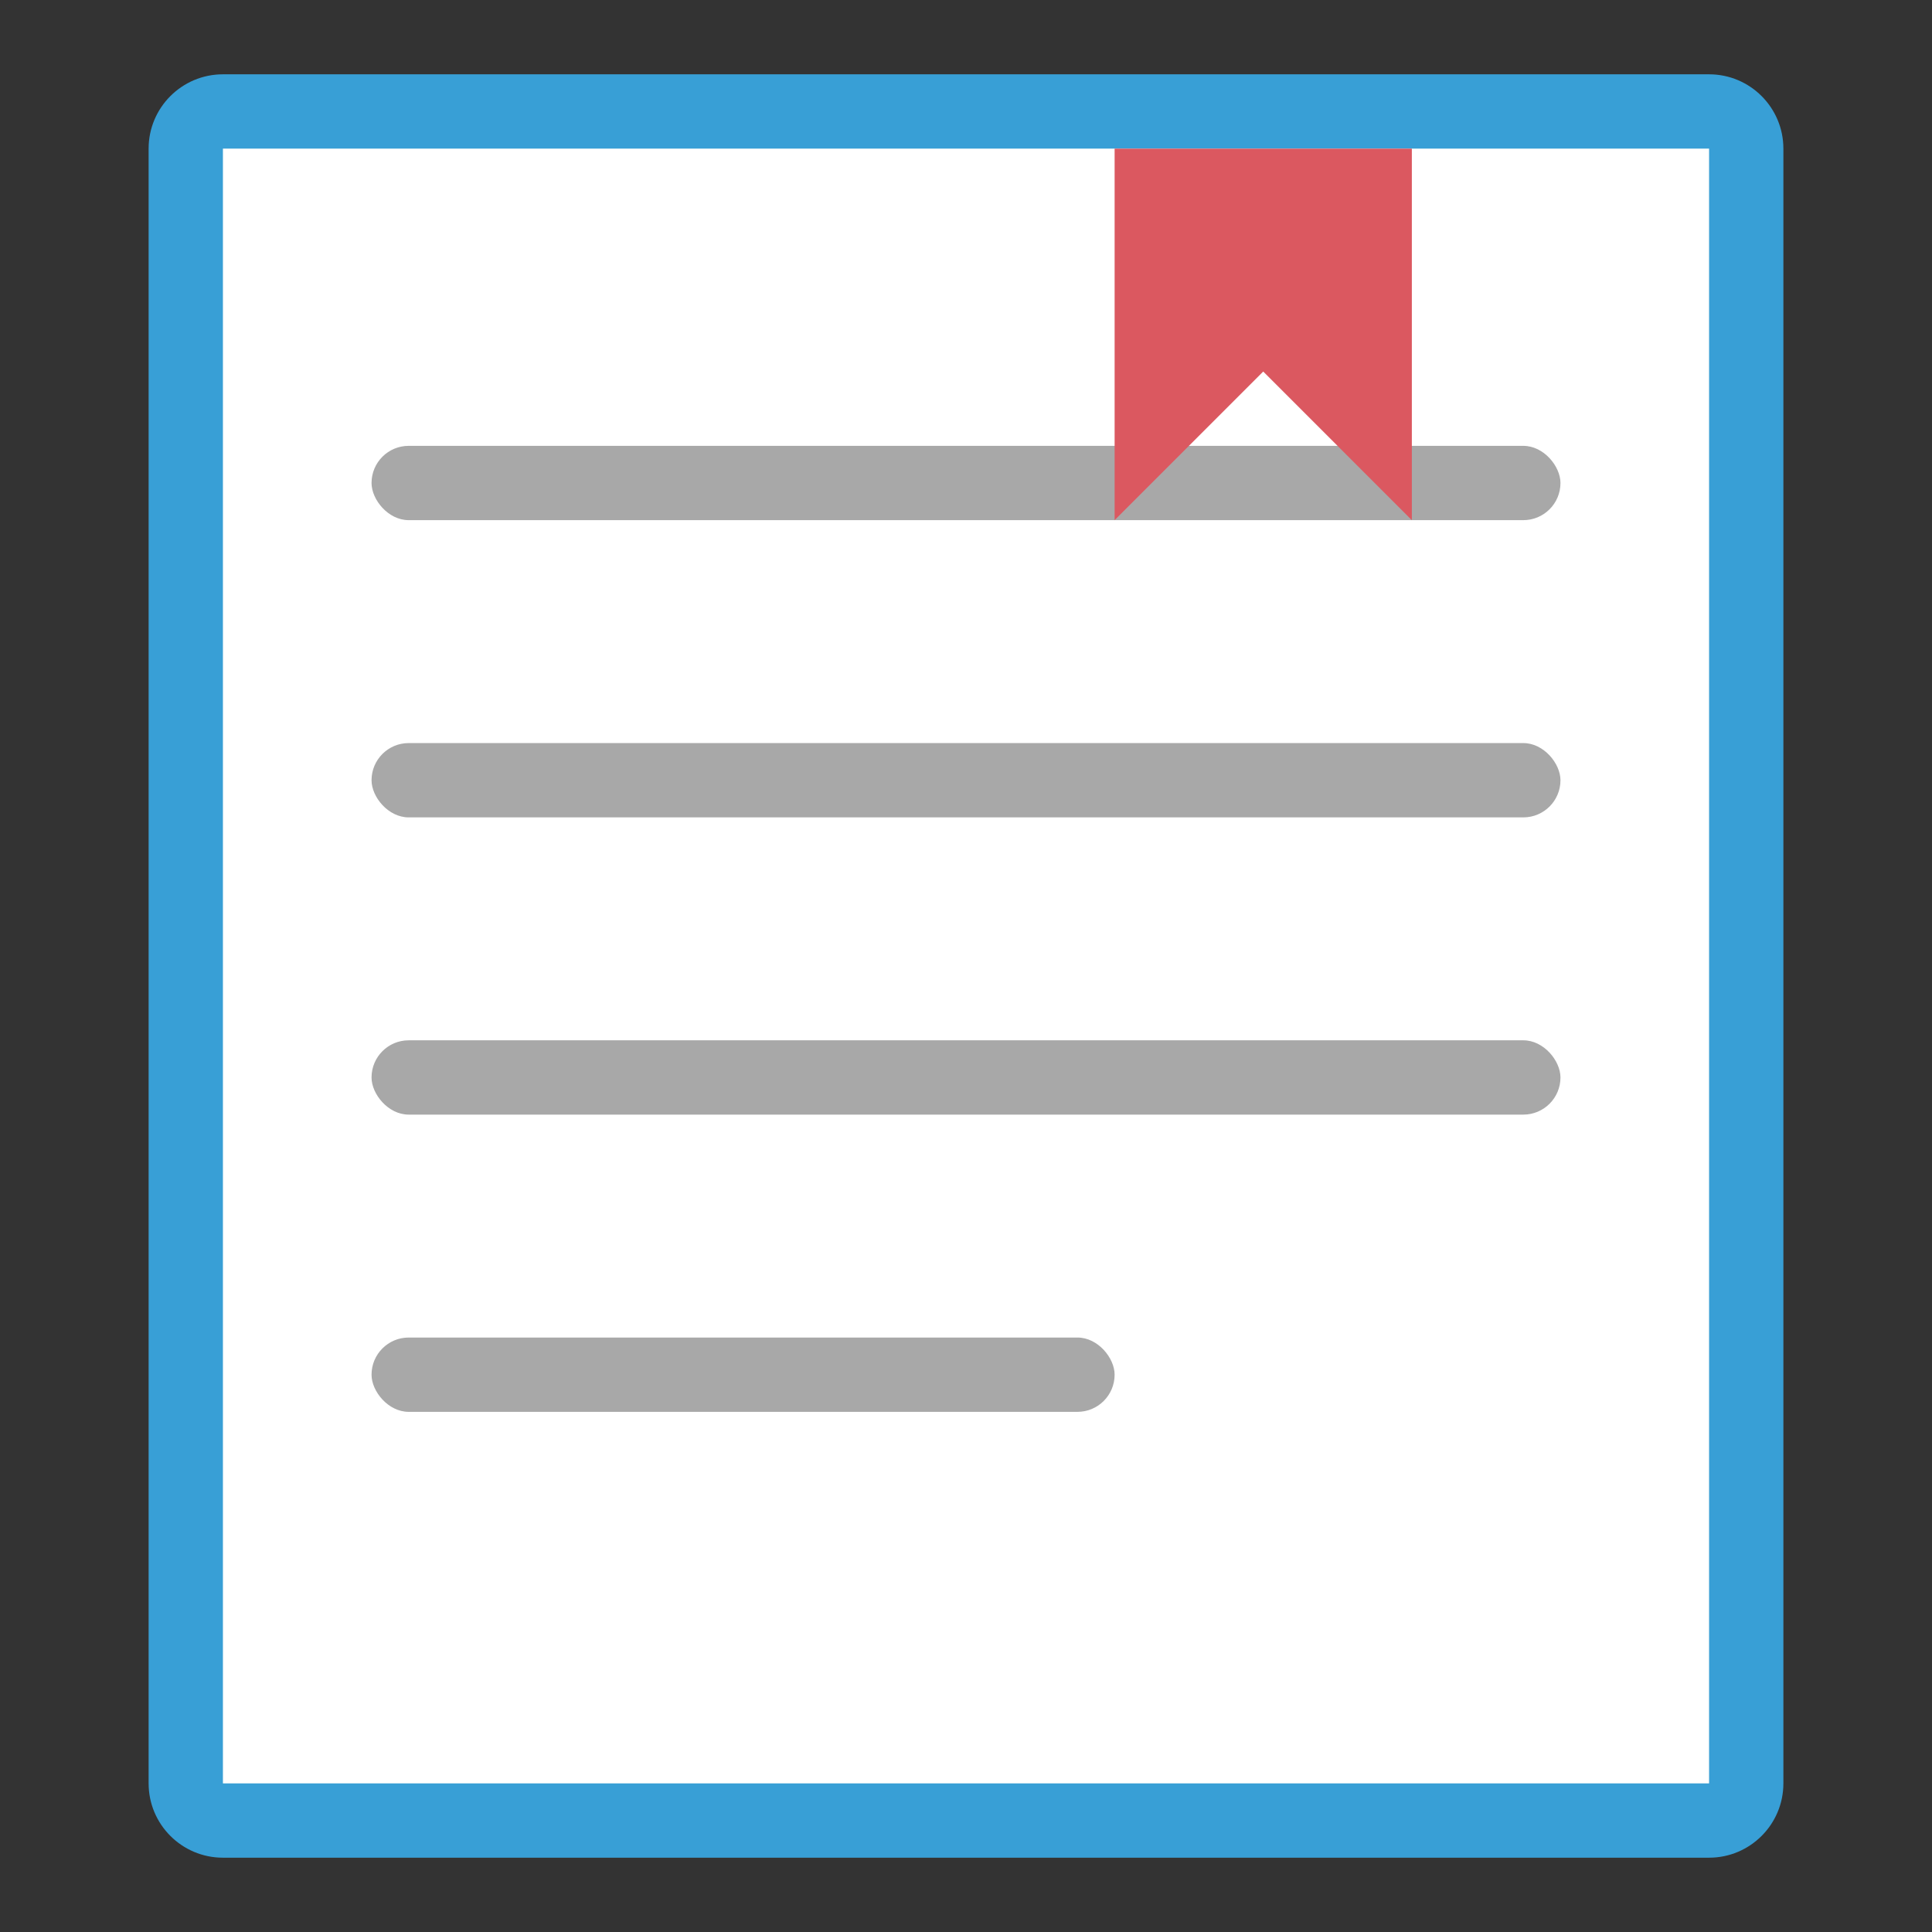 <?xml version="1.0" encoding="UTF-8"?>
<svg width="13" height="13" viewBox="0 0 13 13" fill="none" xmlns="http://www.w3.org/2000/svg">
    <rect x="0" y="0" width="13" height="13" fill="#333333" stroke="none"/>
    <!-- 书本形状 - 使用 IDEA 推荐的蓝色 #389FD6 -->
    <path d="M1 1V12C1 12.276 1.224 12.5 1.5 12.5H11.5C11.776 12.5 12 12.276 12 12V1C12 0.724 11.776 0.5 11.5 0.5H1.5C1.224 0.5 1 0.724 1 1Z" fill="#389FD6"/>
    
    <!-- 书页 -->
    <path d="M1.5 1H11.5V12H1.5V1Z" fill="#FFFFFF"/>
    
    <!-- 书页纹理 - 简化为几条线 -->
    <rect x="2.5" y="3" width="8" height="0.5" rx="0.25" fill="#6E6E6E" fill-opacity="0.6"/>
    <rect x="2.5" y="5" width="8" height="0.5" rx="0.25" fill="#6E6E6E" fill-opacity="0.6"/>
    <rect x="2.5" y="7" width="8" height="0.5" rx="0.25" fill="#6E6E6E" fill-opacity="0.6"/>
    <rect x="2.5" y="9" width="5" height="0.5" rx="0.25" fill="#6E6E6E" fill-opacity="0.6"/>
    
    <!-- 书签 - 使用 IDEA 推荐的红色 #DB5860 -->
    <path d="M9.5 1V3.5L8.5 2.5L7.5 3.5V1H9.5Z" fill="#DB5860"/>
</svg> 